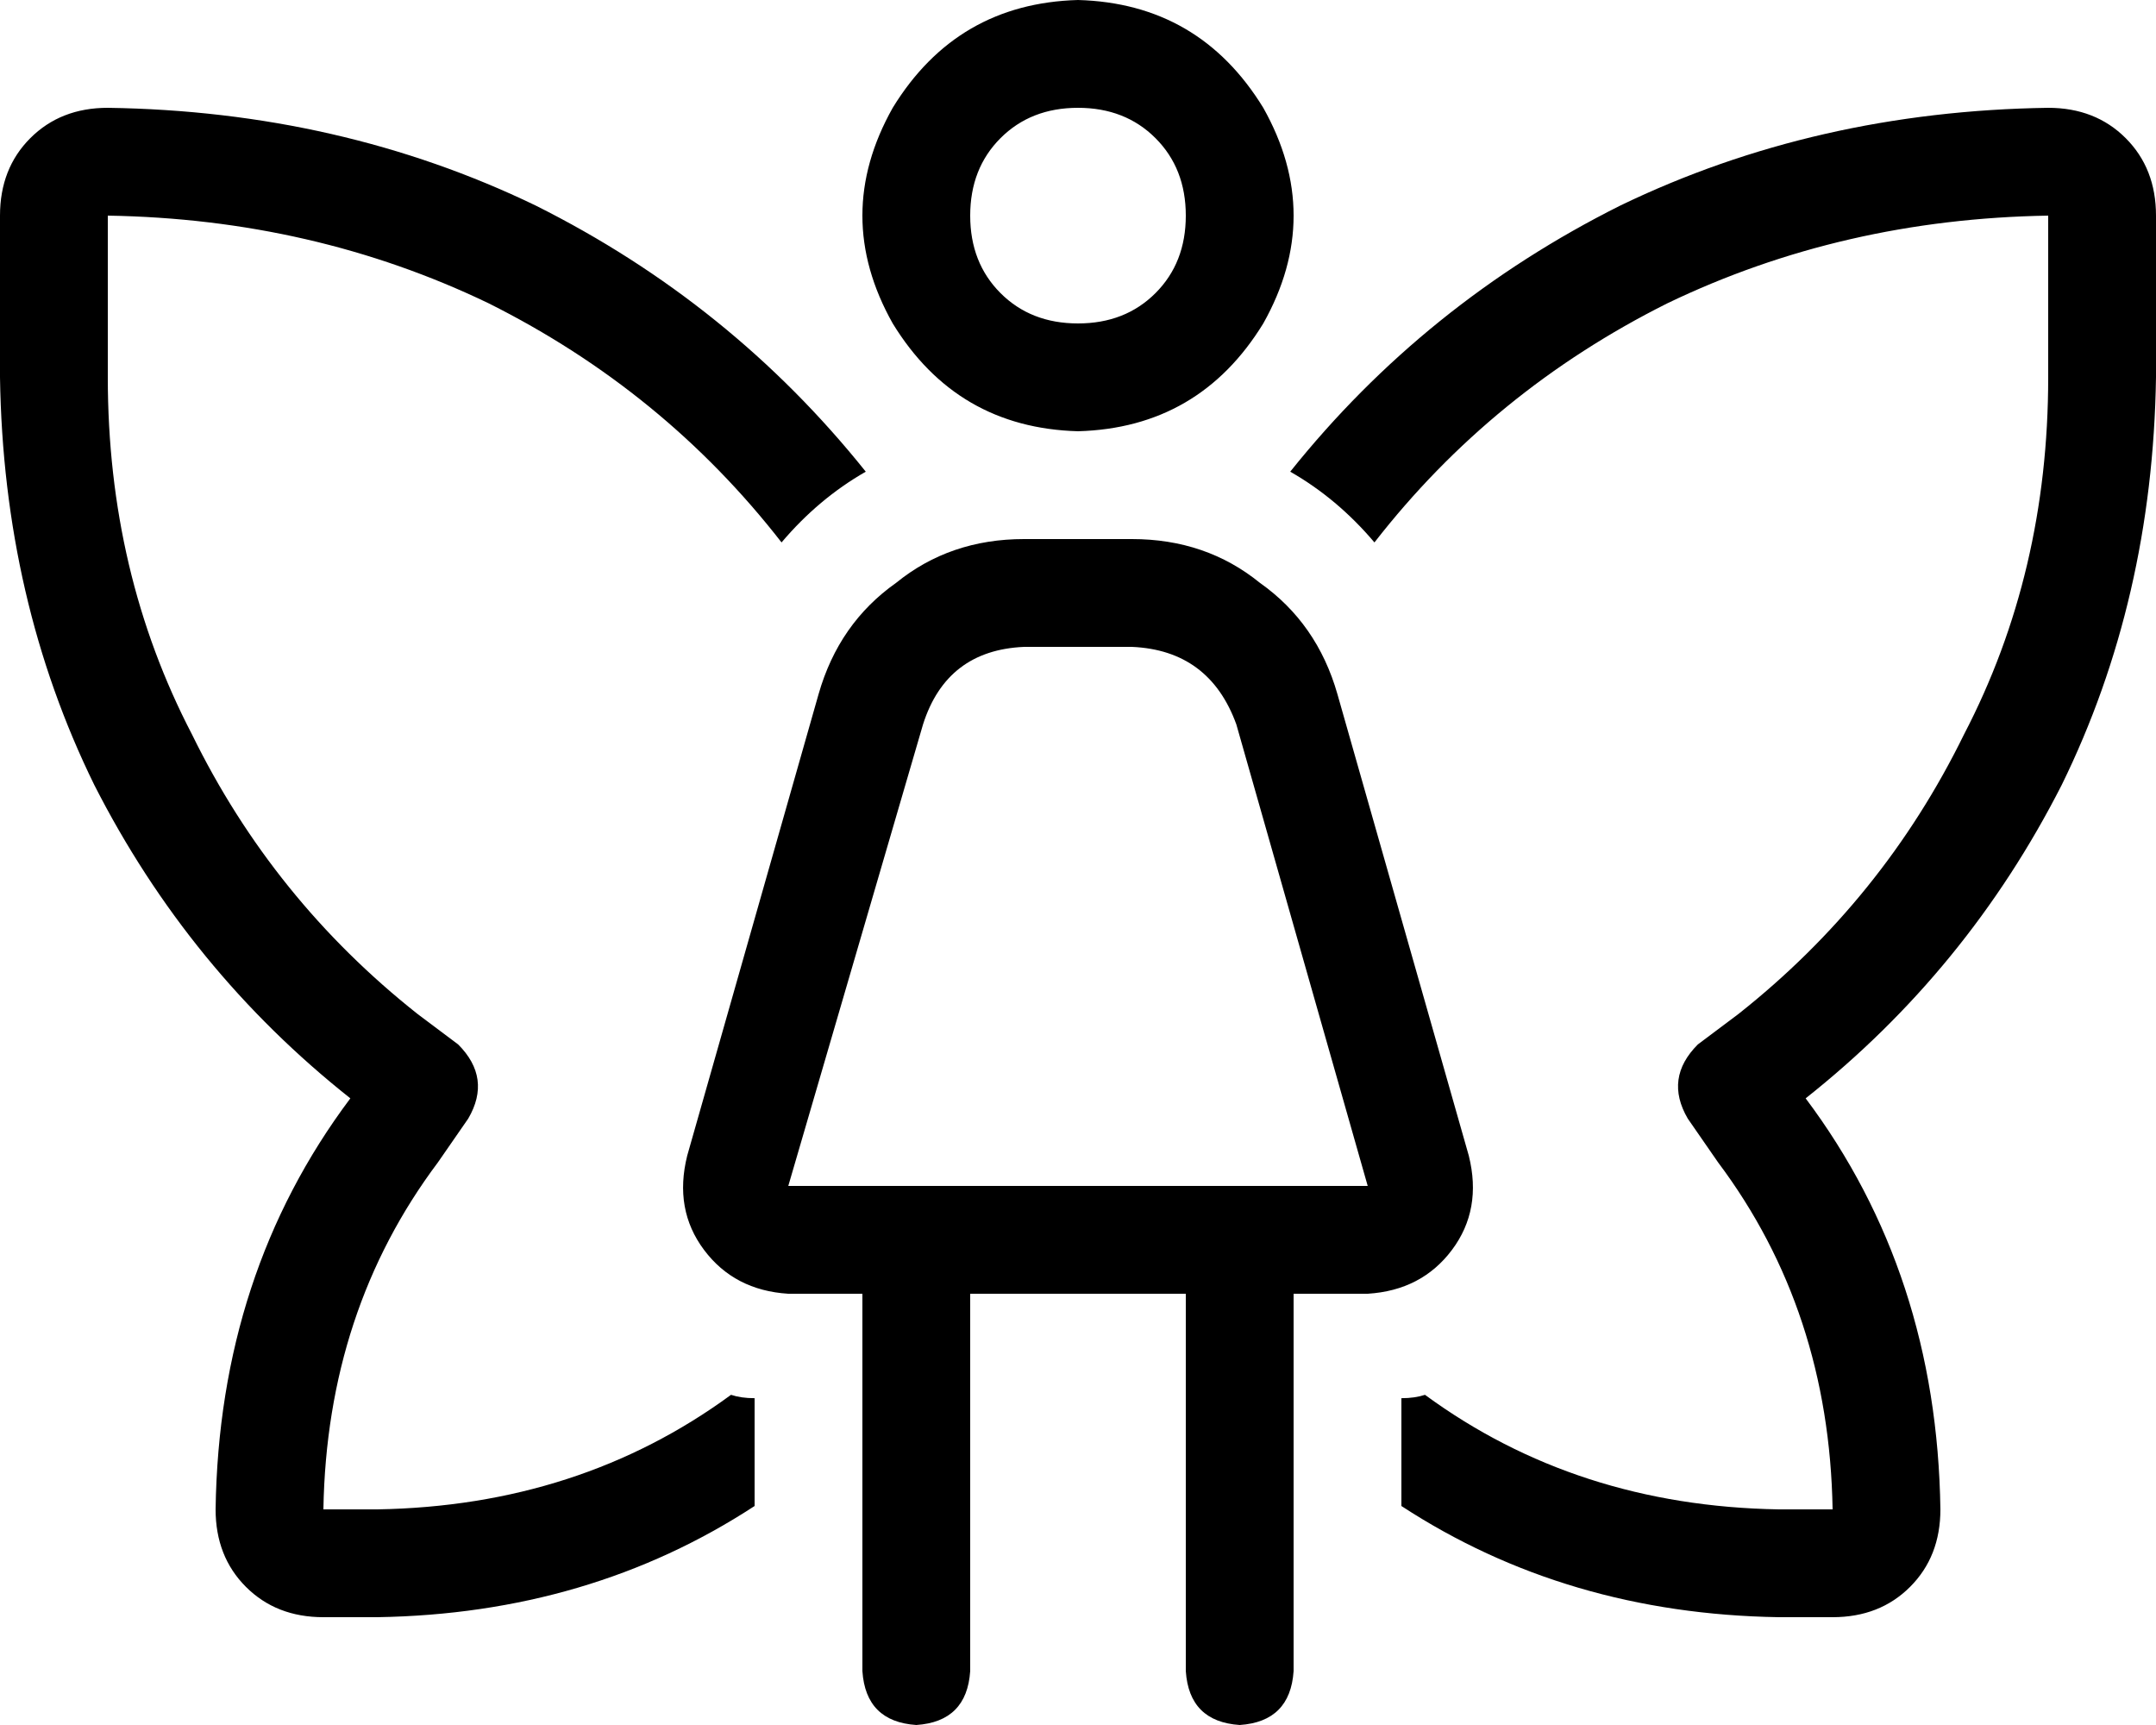 <svg xmlns="http://www.w3.org/2000/svg" viewBox="0 0 640 512">
  <path d="M 320 96 Q 334 96 343 87 L 343 87 L 343 87 Q 352 78 352 64 Q 352 50 343 41 Q 334 32 320 32 Q 306 32 297 41 Q 288 50 288 64 Q 288 78 297 87 Q 306 96 320 96 L 320 96 Z M 320 0 Q 356 1 375 32 Q 393 64 375 96 Q 356 127 320 128 Q 284 127 265 96 Q 247 64 265 32 Q 284 1 320 0 L 320 0 Z M 304 192 Q 281 193 274 215 L 234 352 L 234 352 L 406 352 L 406 352 L 367 215 L 367 215 Q 359 193 336 192 L 304 192 L 304 192 Z M 304 160 L 336 160 L 304 160 L 336 160 Q 358 160 374 173 Q 391 185 397 206 L 436 343 L 436 343 Q 440 359 431 371 Q 422 383 406 384 L 384 384 L 384 384 L 384 496 L 384 496 Q 383 511 368 512 Q 353 511 352 496 L 352 384 L 352 384 L 288 384 L 288 384 L 288 496 L 288 496 Q 287 511 272 512 Q 257 511 256 496 L 256 384 L 256 384 L 234 384 L 234 384 Q 218 383 209 371 Q 200 359 204 343 L 243 206 L 243 206 Q 249 185 266 173 Q 282 160 304 160 L 304 160 Z M 32 32 Q 101 33 159 61 L 159 61 L 159 61 Q 217 90 257 140 Q 243 148 232 161 Q 197 116 145 90 Q 93 65 32 64 L 32 112 L 32 112 Q 32 170 57 218 Q 81 267 124 301 L 136 310 L 136 310 Q 146 320 139 332 L 130 345 L 130 345 Q 97 389 96 448 L 112 448 L 112 448 Q 172 447 217 414 Q 220 415 224 415 L 224 447 L 224 447 Q 175 479 112 480 L 96 480 L 96 480 Q 82 480 73 471 Q 64 462 64 448 Q 65 378 104 326 Q 56 288 28 233 Q 1 178 0 112 L 0 64 L 0 64 Q 0 50 9 41 Q 18 32 32 32 L 32 32 Z M 408 161 Q 397 148 383 140 Q 423 90 481 61 Q 539 33 608 32 Q 622 32 631 41 Q 640 50 640 64 L 640 112 L 640 112 Q 639 178 612 233 Q 584 288 536 326 Q 575 378 576 448 Q 576 462 567 471 Q 558 480 544 480 L 528 480 L 528 480 Q 465 479 416 447 L 416 415 L 416 415 Q 420 415 423 414 Q 468 447 528 448 L 544 448 L 544 448 Q 543 389 510 345 L 501 332 L 501 332 Q 494 320 504 310 L 516 301 L 516 301 Q 559 267 583 218 Q 608 170 608 112 L 608 64 L 608 64 Q 547 65 495 90 Q 443 116 408 161 L 408 161 Z" />
</svg>